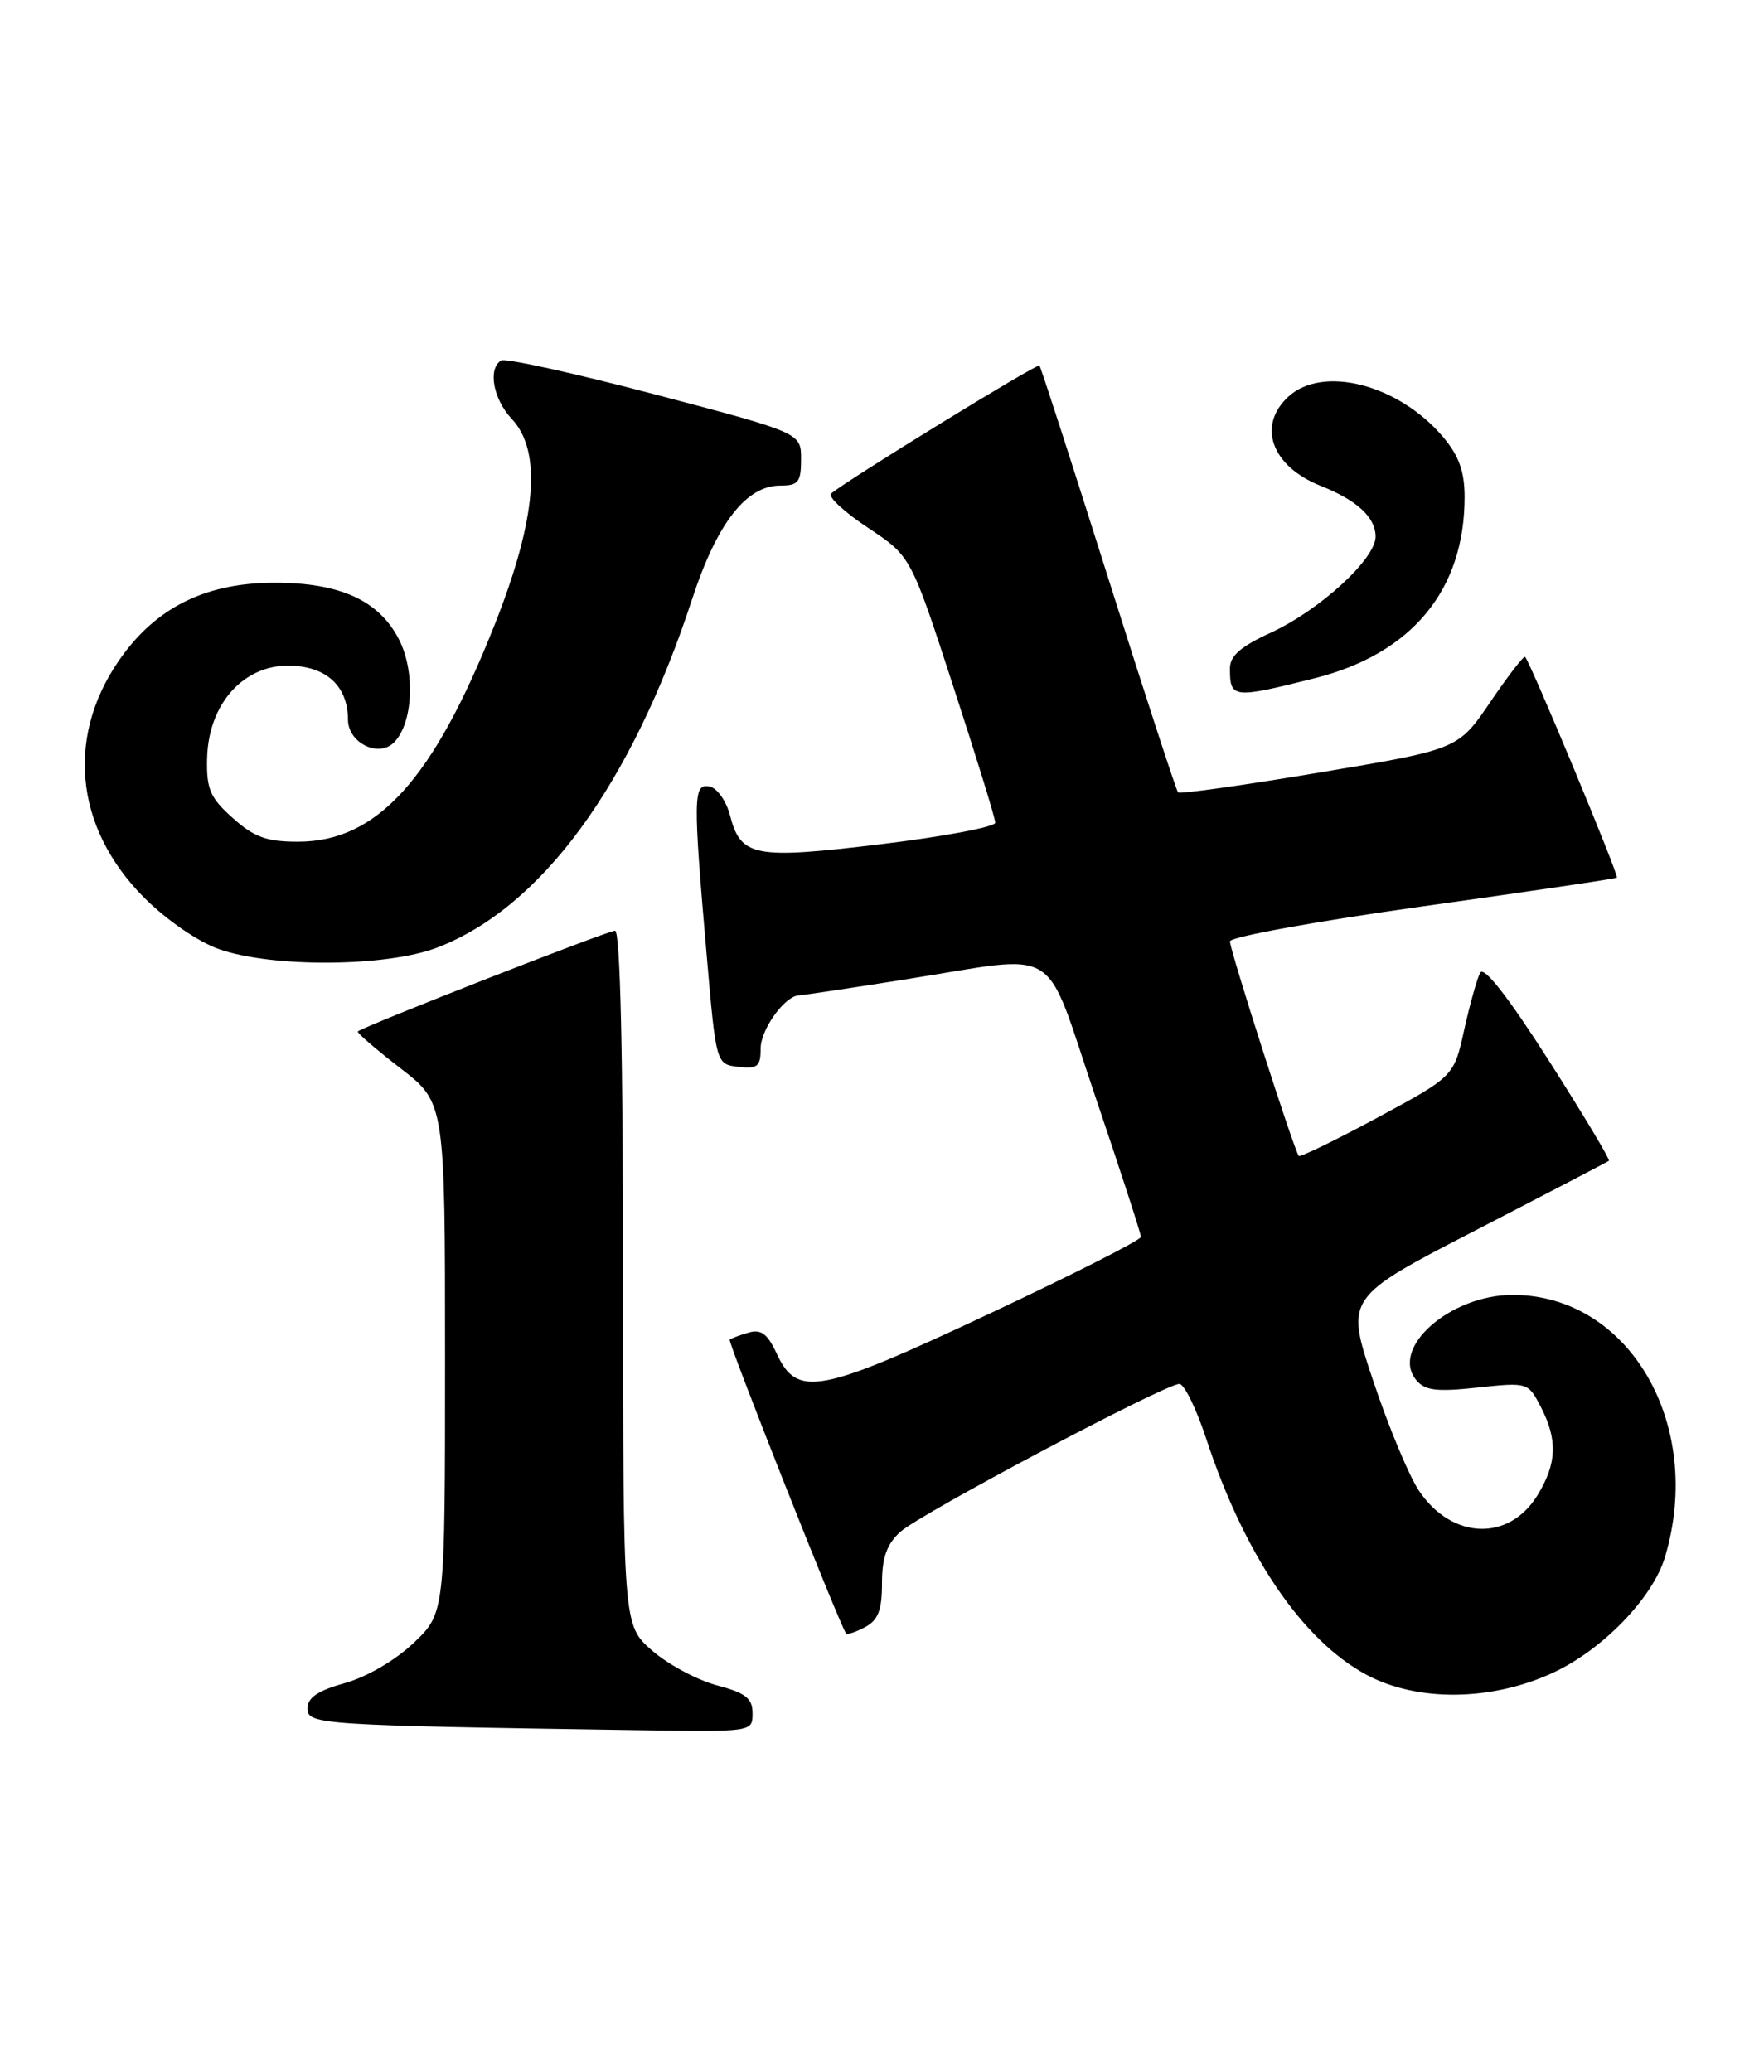 <?xml version="1.0" encoding="UTF-8" standalone="no"?>
<!DOCTYPE svg PUBLIC "-//W3C//DTD SVG 1.1//EN" "http://www.w3.org/Graphics/SVG/1.1/DTD/svg11.dtd" >
<svg xmlns="http://www.w3.org/2000/svg" xmlns:xlink="http://www.w3.org/1999/xlink" version="1.1" viewBox="0 0 218 256">
 <g >
 <path fill="currentColor"
d=" M 93.00 211.71 C 93.00 209.84 92.18 209.19 88.56 208.23 C 86.11 207.57 82.51 205.63 80.56 203.92 C 77.00 200.79 77.00 200.79 77.00 157.90 C 77.00 130.37 76.65 115.00 76.01 115.00 C 75.10 115.00 44.84 126.85 44.22 127.45 C 44.07 127.60 46.44 129.64 49.47 131.98 C 55.00 136.24 55.00 136.24 55.00 167.78 C 55.00 199.31 55.00 199.31 51.13 202.99 C 48.87 205.14 45.35 207.20 42.63 207.96 C 39.27 208.90 38.00 209.76 38.00 211.10 C 38.00 213.09 39.40 213.18 78.75 213.78 C 93.00 214.00 93.00 214.00 93.00 211.71 Z  M 192.00 206.65 C 198.10 203.80 204.27 197.41 205.77 192.38 C 210.66 176.01 201.34 159.99 186.93 160.00 C 179.19 160.01 171.75 166.59 175.03 170.53 C 176.10 171.82 177.53 172.00 182.59 171.45 C 188.81 170.79 188.84 170.80 190.42 173.84 C 192.51 177.89 192.41 180.82 190.03 184.72 C 186.50 190.51 179.44 190.26 175.36 184.20 C 174.15 182.41 171.60 176.30 169.71 170.63 C 166.26 160.33 166.26 160.33 182.38 152.01 C 191.25 147.43 198.65 143.57 198.83 143.43 C 199.01 143.29 195.66 137.71 191.40 131.03 C 186.38 123.17 183.39 119.35 182.93 120.19 C 182.54 120.91 181.65 124.09 180.95 127.25 C 179.68 133.00 179.68 133.00 170.26 138.08 C 165.07 140.88 160.68 143.01 160.51 142.83 C 159.98 142.29 152.00 117.42 152.00 116.32 C 152.00 115.77 162.69 113.83 175.75 112.00 C 188.81 110.18 199.64 108.58 199.82 108.44 C 200.11 108.22 189.18 81.95 188.48 81.17 C 188.31 80.99 186.39 83.49 184.19 86.72 C 180.21 92.59 180.21 92.59 163.10 95.45 C 153.69 97.03 145.81 98.14 145.59 97.91 C 145.37 97.69 141.49 85.80 136.98 71.50 C 132.46 57.20 128.63 45.35 128.46 45.17 C 128.19 44.86 104.58 59.38 102.71 60.99 C 102.28 61.36 104.32 63.26 107.25 65.20 C 112.57 68.73 112.57 68.73 117.78 84.72 C 120.65 93.51 123.00 101.13 123.00 101.65 C 123.00 102.17 116.67 103.36 108.93 104.30 C 93.20 106.20 91.55 105.89 90.21 100.73 C 89.75 98.95 88.61 97.36 87.69 97.18 C 85.66 96.79 85.63 98.39 87.33 118.00 C 88.50 131.50 88.50 131.50 91.25 131.82 C 93.62 132.09 94.00 131.78 94.00 129.57 C 94.00 127.19 97.01 123.02 98.75 122.99 C 99.16 122.98 105.12 122.09 112.00 121.00 C 131.47 117.93 128.86 116.30 135.39 135.57 C 138.48 144.68 141.00 152.45 141.00 152.83 C 141.00 153.22 132.58 157.48 122.30 162.31 C 101.25 172.20 98.53 172.71 96.00 167.28 C 94.84 164.79 94.05 164.20 92.50 164.66 C 91.40 164.98 90.36 165.37 90.18 165.53 C 89.91 165.77 103.83 200.92 104.56 201.83 C 104.71 202.01 105.77 201.66 106.91 201.05 C 108.53 200.18 109.00 198.96 109.00 195.64 C 109.00 192.47 109.59 190.81 111.25 189.29 C 113.69 187.06 143.98 171.00 145.75 171.00 C 146.35 171.00 147.84 174.04 149.06 177.75 C 153.81 192.18 160.96 202.70 168.90 206.95 C 175.21 210.32 184.40 210.20 192.00 206.65 Z  M 53.96 117.11 C 66.87 112.20 78.02 96.99 85.54 74.01 C 88.61 64.64 92.22 60.00 96.42 60.00 C 98.66 60.00 99.00 59.58 99.00 56.74 C 99.00 53.49 99.00 53.49 80.93 48.73 C 70.99 46.11 62.44 44.23 61.93 44.54 C 60.26 45.57 60.95 49.32 63.25 51.77 C 67.01 55.77 66.31 64.13 61.13 77.19 C 53.54 96.35 46.60 104.00 36.82 104.00 C 32.94 104.00 31.41 103.44 28.77 101.08 C 25.98 98.59 25.51 97.52 25.59 93.79 C 25.75 86.07 31.27 81.02 37.94 82.49 C 41.18 83.20 43.00 85.51 43.00 88.90 C 43.00 91.78 46.77 93.66 48.69 91.74 C 51.05 89.38 51.35 82.98 49.30 79.00 C 46.83 74.19 42.03 72.00 33.96 72.00 C 25.80 72.00 19.82 74.79 15.38 80.67 C 8.04 90.41 9.00 102.10 17.86 110.96 C 20.60 113.69 24.49 116.37 27.05 117.27 C 33.58 119.58 47.69 119.49 53.96 117.11 Z  M 162.49 83.80 C 174.48 80.78 181.00 72.90 181.00 61.43 C 181.00 58.27 180.31 56.34 178.37 54.03 C 172.88 47.51 163.46 45.06 159.19 49.04 C 155.33 52.63 157.16 57.63 163.21 60.03 C 167.71 61.81 170.00 63.93 170.00 66.31 C 170.00 69.07 163.07 75.41 157.02 78.19 C 153.33 79.88 152.00 81.04 152.00 82.58 C 152.00 86.31 152.33 86.35 162.49 83.80 Z "/>
</g>
</svg>
